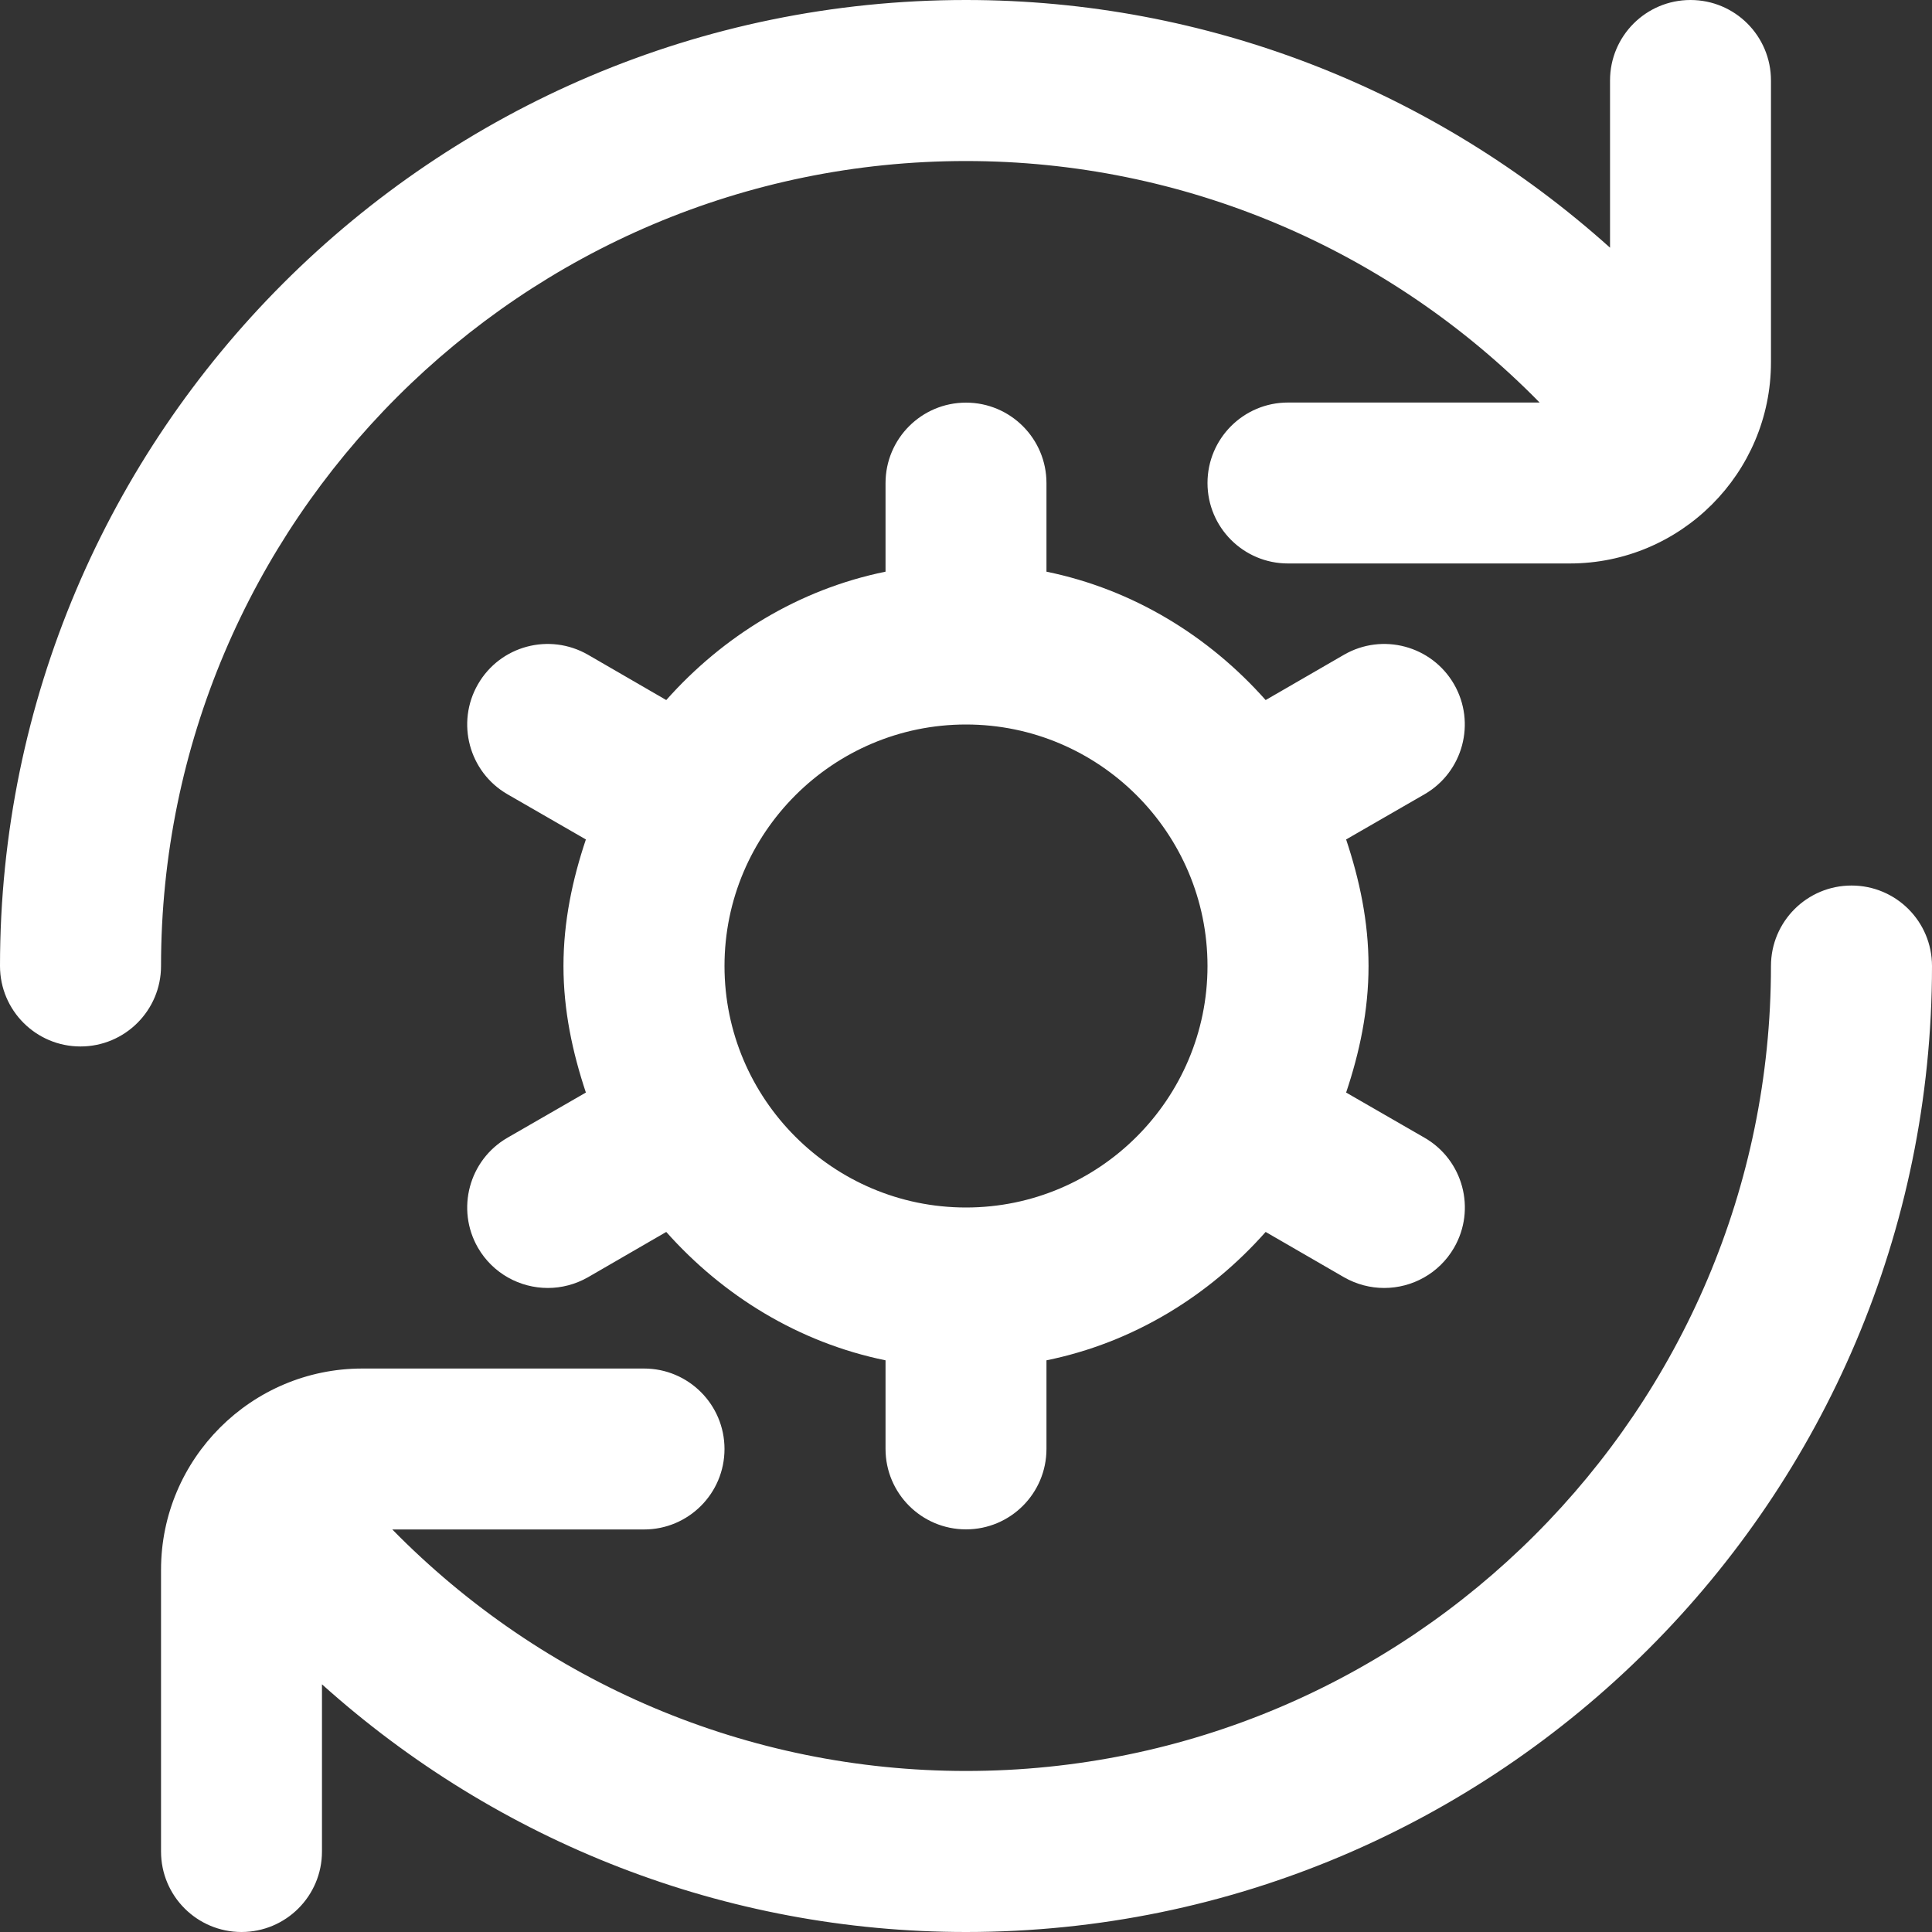 <svg xmlns="http://www.w3.org/2000/svg" width="20" height="20" viewBox="0 0 20 20" fill="none">
  <rect x="0" y="0" width="20" height="20" fill="#333333" stroke="none"/>
  <path d="M1.667 10C1.667 10.46 1.293 10.833 0.833 10.833C0.373 10.833 0 10.46 0 10C0 4.486 4.486 0 10 0C12.489 0 14.843 0.927 16.667 2.564V0.833C16.667 0.373 17.039 0 17.5 0C17.961 0 18.333 0.373 18.333 0.833V3.75C18.333 4.898 17.399 5.833 16.25 5.833H13.333C12.873 5.833 12.5 5.46 12.5 5C12.5 4.54 12.873 4.167 13.333 4.167H15.938C14.376 2.574 12.252 1.667 10 1.667C5.405 1.667 1.667 5.405 1.667 10ZM19.167 9.167C18.706 9.167 18.333 9.54 18.333 10C18.333 14.595 14.595 18.333 10 18.333C7.747 18.333 5.624 17.426 4.061 15.833H6.667C7.127 15.833 7.5 15.46 7.5 15C7.5 14.54 7.127 14.167 6.667 14.167H3.75C2.602 14.167 1.667 15.102 1.667 16.25V19.167C1.667 19.627 2.04 20 2.5 20C2.96 20 3.333 19.627 3.333 19.167V17.436C5.156 19.073 7.511 20 10 20C15.514 20 20 15.514 20 10C20 9.54 19.628 9.167 19.167 9.167ZM14.747 8.222L13.935 8.69C14.073 9.104 14.167 9.539 14.167 10C14.167 10.461 14.074 10.896 13.935 11.31L14.747 11.778C15.146 12.008 15.283 12.518 15.052 12.917C14.897 13.184 14.617 13.333 14.329 13.333C14.188 13.333 14.044 13.297 13.913 13.222L13.102 12.753C12.515 13.415 11.732 13.899 10.833 14.082V14.999C10.833 15.459 10.46 15.832 10 15.832C9.54 15.832 9.167 15.459 9.167 14.999V14.082C8.268 13.898 7.485 13.414 6.897 12.753L6.087 13.222C5.955 13.297 5.812 13.333 5.671 13.333C5.383 13.333 5.103 13.184 4.948 12.917C4.718 12.518 4.855 12.008 5.253 11.778L6.065 11.31C5.927 10.896 5.833 10.461 5.833 10C5.833 9.539 5.926 9.104 6.065 8.69L5.253 8.222C4.855 7.992 4.718 7.482 4.948 7.083C5.178 6.684 5.687 6.548 6.087 6.778L6.897 7.247C7.485 6.585 8.268 6.101 9.167 5.918V5.001C9.167 4.541 9.54 4.168 10 4.168C10.46 4.168 10.833 4.541 10.833 5.001V5.918C11.732 6.102 12.515 6.586 13.102 7.247L13.913 6.778C14.311 6.548 14.821 6.684 15.052 7.083C15.282 7.482 15.145 7.992 14.747 8.222ZM12.5 10C12.5 8.622 11.378 7.5 10 7.5C8.622 7.5 7.5 8.622 7.5 10C7.5 11.378 8.622 12.5 10 12.5C11.378 12.5 12.5 11.378 12.5 10Z" fill="white"/>
</svg>
